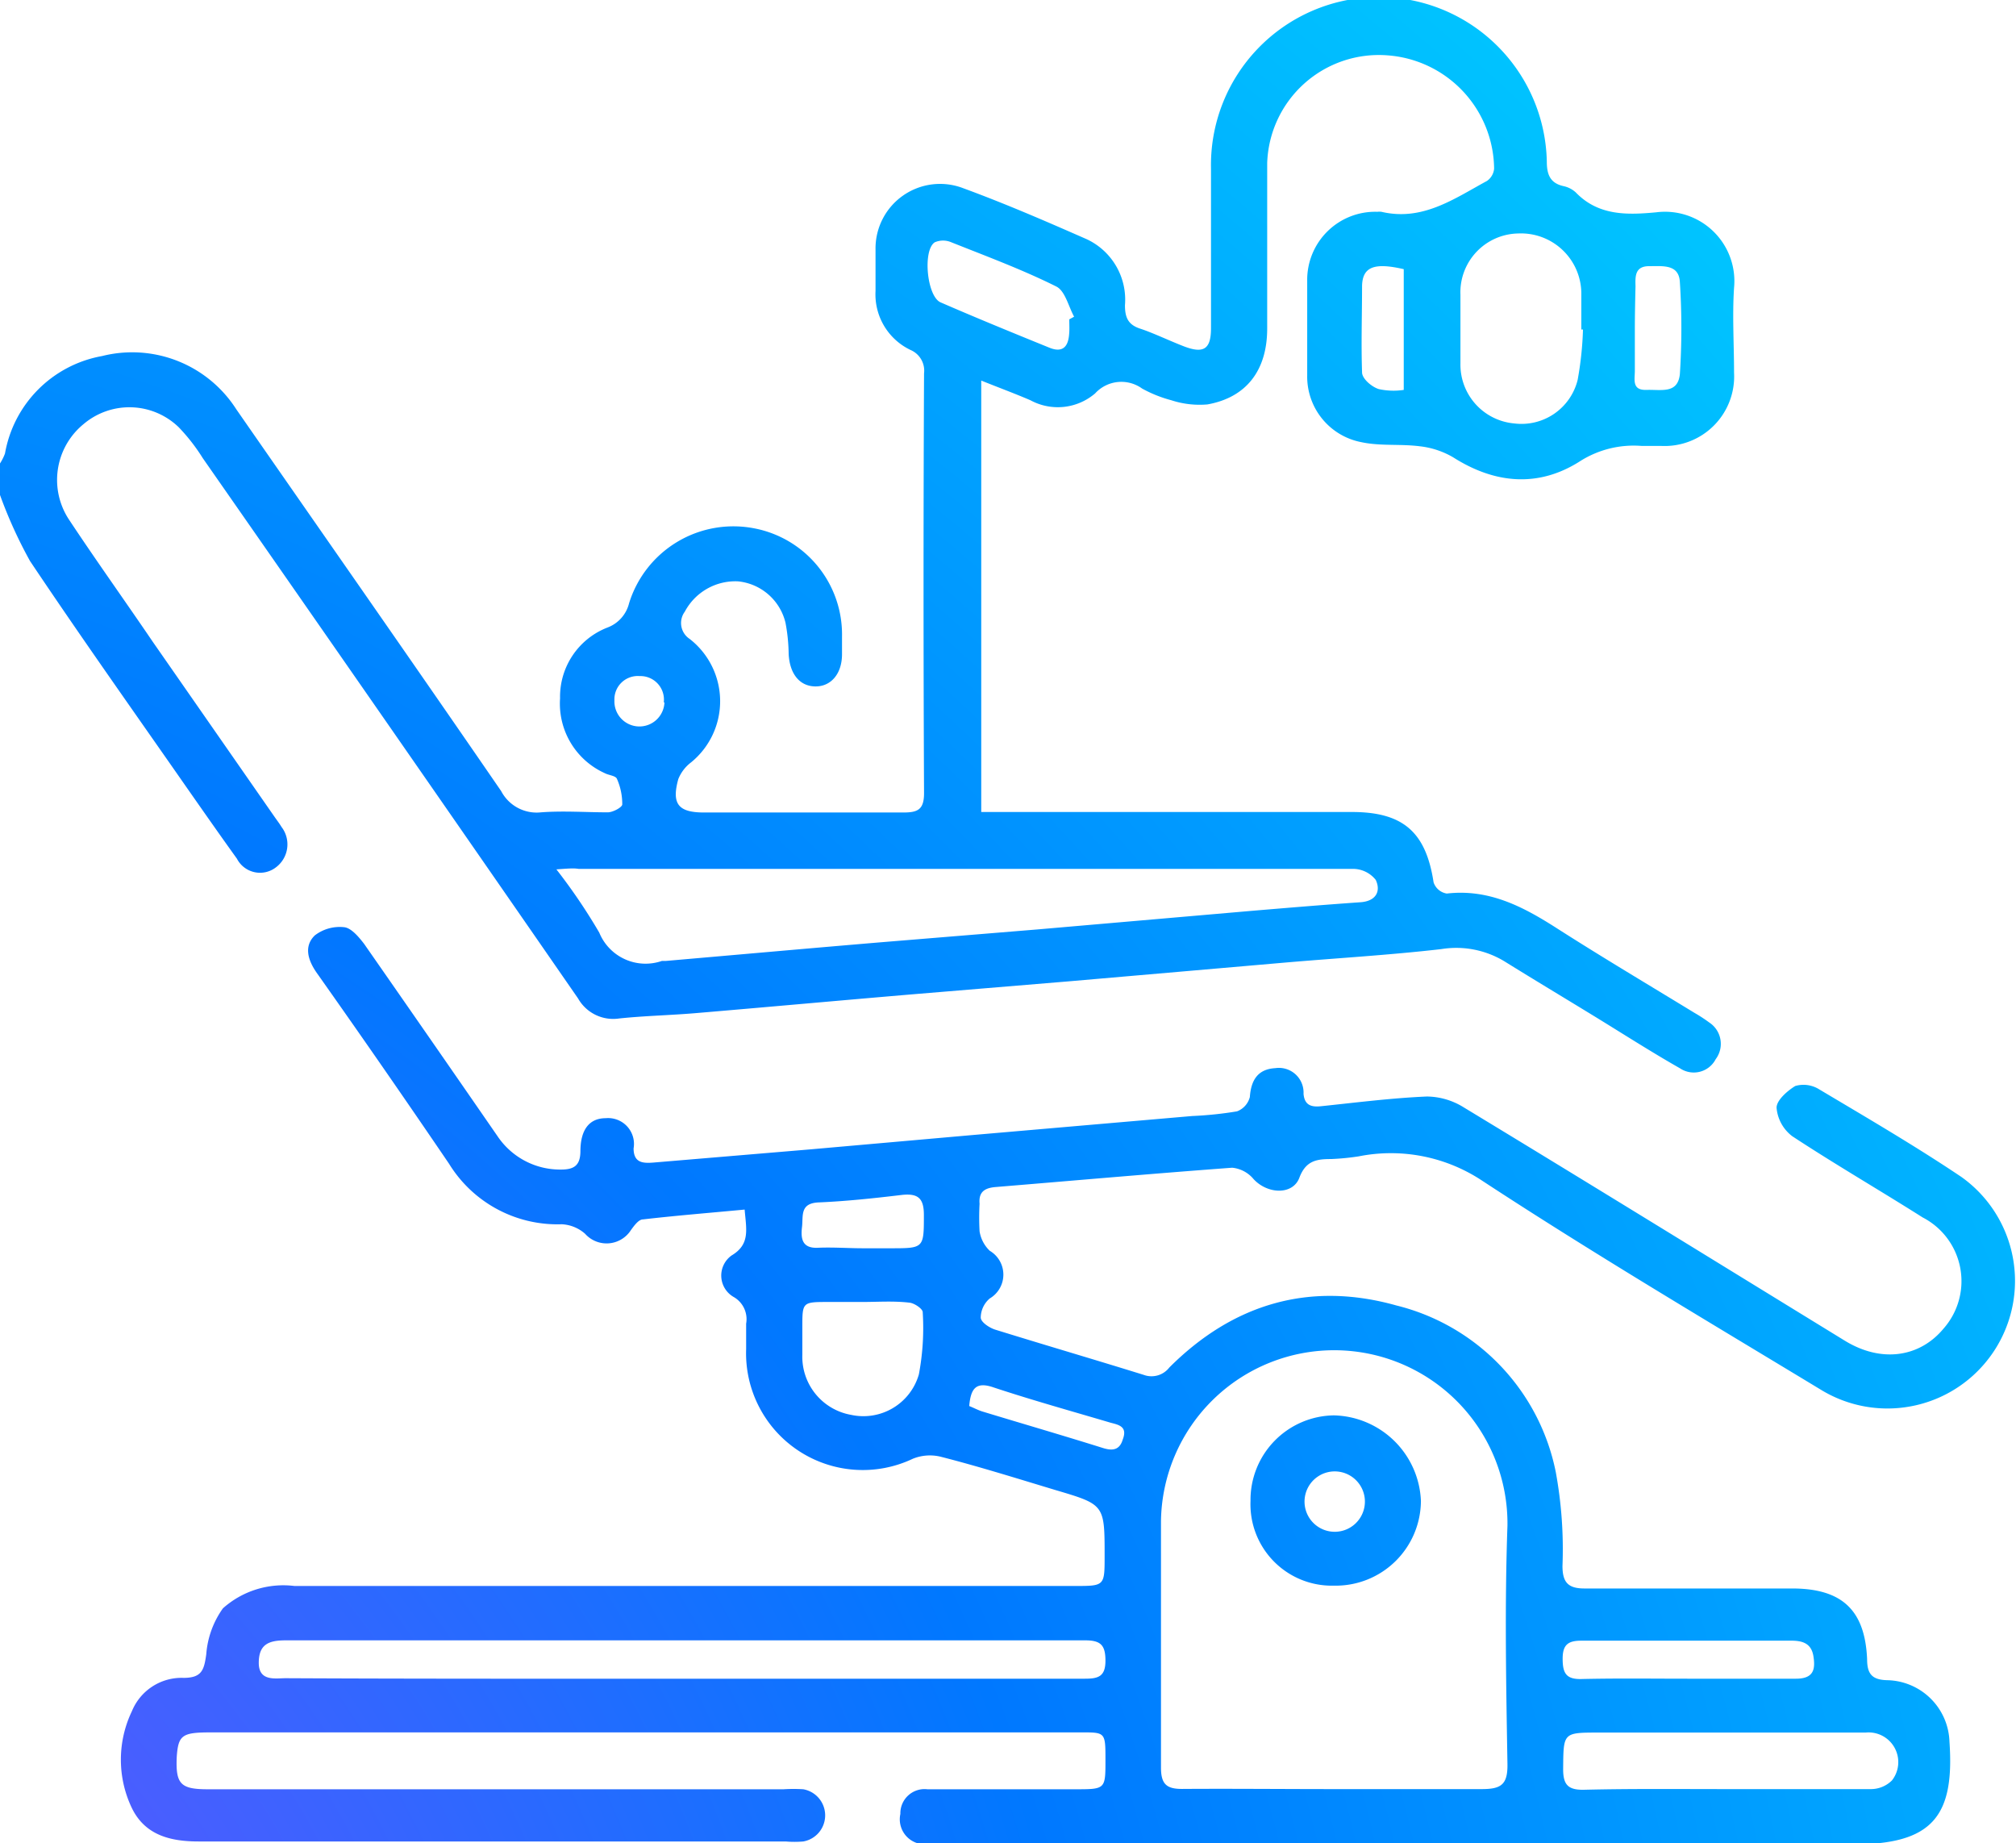 <svg xmlns="http://www.w3.org/2000/svg" xmlns:xlink="http://www.w3.org/1999/xlink" viewBox="0 0 120.91 110.53"><defs><style>.cls-1{fill:url(#radial-gradient);}</style><radialGradient id="radial-gradient" cx="-31" cy="137.34" r="186.58" gradientUnits="userSpaceOnUse"><stop offset="0" stop-color="#9344ff"/><stop offset="0.52" stop-color="#0078ff"/><stop offset="1" stop-color="#00c8ff"/></radialGradient></defs><title>price__icon</title><g id="Layer_2" data-name="Layer 2"><g id="_1" data-name="1"><path class="cls-1" d="M0,27.79a3.06,3.06,0,0,0,.3-.6,7.2,7.2,0,0,1,5.82-5.84,7.41,7.41,0,0,1,8.05,3.19c5.3,7.63,10.63,15.25,15.89,22.9a2.4,2.4,0,0,0,2.39,1.27c1.34-.1,2.68,0,4,0,.31,0,.86-.3.87-.47A3.73,3.73,0,0,0,37,46.7c-.08-.19-.49-.21-.73-.34a4.57,4.57,0,0,1-2.68-4.48,4.45,4.45,0,0,1,2.84-4.25,2.09,2.09,0,0,0,1.3-1.46,6.55,6.55,0,0,1,7.5-4.49,6.48,6.48,0,0,1,5.27,6.49c0,.35,0,.7,0,1.06,0,1.17-.66,1.94-1.6,1.93s-1.54-.75-1.6-1.95a10.68,10.68,0,0,0-.19-1.87,3.26,3.26,0,0,0-2.84-2.48,3.43,3.43,0,0,0-3.2,1.82,1.14,1.14,0,0,0,.29,1.63,4.73,4.73,0,0,1,.08,7.41,2.35,2.35,0,0,0-.76,1c-.41,1.49,0,2,1.55,2,4,0,8,0,11.94,0,.86,0,1.25-.16,1.25-1.16q-.06-12.58,0-25.17a1.35,1.35,0,0,0-.8-1.4,3.69,3.69,0,0,1-2.11-3.54c0-.83,0-1.66,0-2.48a3.87,3.87,0,0,1,5.27-3.68c2.51.92,5,2,7.41,3.06a4,4,0,0,1,2.28,3.95c0,.73.18,1.17.92,1.41s1.74.72,2.62,1.06c1.18.45,1.62.17,1.62-1.09,0-3.19,0-6.38,0-9.57a10.07,10.07,0,0,1,20.14-.43c0,.77.19,1.3,1,1.48a1.59,1.59,0,0,1,.73.37c1.37,1.43,3.13,1.36,4.84,1.2A4.16,4.16,0,0,1,104,17.26c-.11,1.68,0,3.38,0,5.08a4.17,4.17,0,0,1-4.35,4.4c-.4,0-.79,0-1.18,0a6,6,0,0,0-3.76.95c-2.47,1.55-5.06,1.32-7.56-.27a5.07,5.07,0,0,0-2-.66c-1.17-.15-2.37,0-3.52-.25a4,4,0,0,1-3.23-4c0-1.89,0-3.78,0-5.67a4.08,4.08,0,0,1,4.21-4.14,1,1,0,0,1,.24,0c2.46.58,4.36-.78,6.33-1.85a1,1,0,0,0,.43-.74,6.89,6.89,0,0,0-6.38-6.79A6.7,6.7,0,0,0,76,9.78c0,3.31,0,6.62,0,9.92,0,2.5-1.24,4.13-3.58,4.55A5.44,5.44,0,0,1,70.25,24a7.71,7.71,0,0,1-1.75-.7,2.13,2.13,0,0,0-2.82.29A3.44,3.44,0,0,1,61.8,24c-.93-.4-1.88-.75-2.95-1.18V48.69H81.08c3.07,0,4.44,1.2,4.9,4.22a1,1,0,0,0,.79.67c2.53-.29,4.57.78,6.6,2.08,2.72,1.74,5.5,3.39,8.25,5.07a9.07,9.07,0,0,1,.89.58,1.53,1.53,0,0,1,.39,2.2,1.48,1.48,0,0,1-2.14.55c-1.76-1-3.5-2.12-5.25-3.19s-3.5-2.12-5.24-3.2a5.57,5.57,0,0,0-3.82-.76c-3.12.36-6.26.54-9.39.81L64.15,58.84l-9.28.77c-4.38.37-8.76.77-13.14,1.14-1.53.13-3.07.16-4.59.32a2.42,2.42,0,0,1-2.47-1.2Q23.45,43.66,12.16,27.47a11.32,11.32,0,0,0-1.44-1.85A4.25,4.25,0,0,0,5,25.44a4.32,4.32,0,0,0-.84,5.75c1.63,2.46,3.35,4.86,5,7.29L16.48,49c.14.2.28.38.4.58A1.72,1.72,0,0,1,16.56,52a1.56,1.56,0,0,1-2.35-.51c-1-1.39-2-2.82-3-4.25-3.15-4.52-6.33-9-9.41-13.6A27.3,27.3,0,0,1,0,29.68ZM33.37,52.13a34.41,34.41,0,0,1,2.57,3.79,3,3,0,0,0,3.76,1.7l.24,0c4.26-.37,8.52-.75,12.79-1.11l9.51-.78,12.91-1.12c2.15-.18,4.3-.36,6.46-.51.92-.07,1.22-.66.9-1.34a1.75,1.75,0,0,0-1.38-.66q-23.22,0-46.43,0C34.39,52.05,34.08,52.08,33.37,52.13ZM94.94,19.76h-.1c0-.75,0-1.5,0-2.24A3.62,3.62,0,0,0,91.05,14a3.53,3.53,0,0,0-3.46,3.68c0,1.38,0,2.75,0,4.12a3.54,3.54,0,0,0,3.22,3.59,3.47,3.47,0,0,0,3.81-2.61A20.08,20.08,0,0,0,94.94,19.76Zm-30.81-.61.29-.16c-.34-.62-.54-1.55-1.07-1.81-2-1-4.18-1.81-6.29-2.65a1.25,1.25,0,0,0-1,0c-.73.48-.47,3.24.35,3.6,2.16.94,4.34,1.83,6.53,2.72.74.3,1.12,0,1.18-.8C64.15,19.78,64.13,19.46,64.13,19.15Zm33.92.61v2.47c0,.53-.19,1.18.7,1.15s1.87.25,2-.94a42.52,42.52,0,0,0,0-5.53c-.06-1.07-1-.95-1.84-.95s-.84.58-.82,1.2C98.07,18,98.05,18.89,98.05,19.76ZM84.19,23.38V16.14c-1.77-.41-2.47-.14-2.5,1,0,1.73-.06,3.46,0,5.19,0,.37.56.86,1,1A4.09,4.09,0,0,0,84.19,23.38ZM39.81,42.12a1.41,1.41,0,0,0-1.45-1.58A1.4,1.4,0,0,0,36.85,42a1.48,1.48,0,0,0,3,.12Z"/><path class="cls-1" d="M44.66,72.53c-2.12.2-4.12.36-6.1.59-.26,0-.53.38-.72.64a1.73,1.73,0,0,1-2.75.22,2.28,2.28,0,0,0-1.4-.57,7.63,7.63,0,0,1-6.76-3.63Q23,64,19,58.34c-.52-.74-.8-1.59-.12-2.25a2.45,2.45,0,0,1,1.78-.49c.43.06.88.61,1.18,1q4,5.74,8,11.53a4.52,4.52,0,0,0,3.81,2c.76,0,1.15-.23,1.16-1.08,0-1.32.54-2,1.52-2A1.55,1.55,0,0,1,38,68.86c0,.88.57.9,1.2.85l9.4-.79,9.62-.85L71.5,66.92a22.1,22.1,0,0,0,2.69-.28,1.25,1.25,0,0,0,.77-.86c.07-1,.47-1.67,1.52-1.73a1.48,1.48,0,0,1,1.7,1.54c.06.68.46.81,1.07.74,2.11-.22,4.22-.49,6.33-.58a4.25,4.25,0,0,1,2.19.64c7.64,4.63,15.24,9.32,22.87,14,2.2,1.35,4.5,1,5.93-.73A4.3,4.3,0,0,0,115.31,73c-2.59-1.64-5.25-3.18-7.82-4.87a2.39,2.39,0,0,1-.94-1.71c0-.44.63-1,1.12-1.3a1.77,1.77,0,0,1,1.42.19c2.87,1.71,5.77,3.4,8.54,5.26a7.65,7.65,0,0,1-8.41,12.77c-6.84-4.14-13.72-8.21-20.4-12.59a9.9,9.9,0,0,0-7.34-1.41,14.92,14.92,0,0,1-1.64.16c-.85,0-1.52.08-1.91,1.12s-1.89,1-2.74.09a1.91,1.91,0,0,0-1.29-.69c-4.74.35-9.47.77-14.21,1.16-.67.06-1,.32-.94,1a15.1,15.1,0,0,0,0,1.65A2.05,2.05,0,0,0,59.36,75a1.66,1.66,0,0,1,0,2.86A1.53,1.53,0,0,0,58.82,79c0,.28.52.62.87.73,3,.93,5.94,1.79,8.9,2.71A1.35,1.35,0,0,0,70.13,82c3.83-3.83,8.43-5.18,13.62-3.72a12.9,12.9,0,0,1,9.56,10,25.6,25.6,0,0,1,.4,5.62c0,1,.35,1.36,1.36,1.35,4.14,0,8.28,0,12.41,0,3,0,4.37,1.3,4.5,4.23,0,.87.27,1.25,1.22,1.27a3.81,3.81,0,0,1,3.72,3.69c.31,4.45-1,6.18-5.85,6.15-18-.12-36,0-54,0-.52,0-1,0-1.54,0A1.5,1.5,0,0,1,54,108.77a1.45,1.45,0,0,1,1.62-1.48h8.86c1.82,0,1.82,0,1.82-1.75s0-1.66-1.7-1.66h-52c-1.68,0-1.91.17-2,1.47-.07,1.62.22,1.94,1.86,1.94H47a9.3,9.3,0,0,1,1.18,0,1.59,1.59,0,0,1,0,3.13,6.18,6.18,0,0,1-1.06,0q-17.6,0-35.21,0c-1.7,0-3.21-.38-4-2a6.72,6.72,0,0,1,0-5.81,3.22,3.22,0,0,1,3.1-2c1.1,0,1.23-.48,1.36-1.41a5.44,5.44,0,0,1,1-2.76,5.44,5.44,0,0,1,4.29-1.34h46.8c1.79,0,1.79,0,1.79-1.8,0-3.08,0-3.08-2.94-3.95-2.29-.69-4.58-1.41-6.89-2a2.73,2.73,0,0,0-1.67.12,7,7,0,0,1-10-6.57c0-.51,0-1,0-1.53A1.53,1.53,0,0,0,44,77.77a1.48,1.48,0,0,1-.12-2.49C45,74.61,44.76,73.73,44.66,72.53ZM80,107.28c2.95,0,5.91,0,8.86,0,1.15,0,1.57-.25,1.55-1.5-.08-4.76-.17-9.53,0-14.29a10.39,10.39,0,0,0-20.78-.27c0,4.93,0,9.85,0,14.77,0,1,.34,1.29,1.3,1.28C73.94,107.25,77,107.28,80,107.28Zm-39.13-6.62h24.2c.8,0,1.23-.13,1.23-1.08s-.3-1.22-1.22-1.22q-24,0-47.94,0c-1,0-1.62.22-1.62,1.35s1,.92,1.61.92C25.05,100.67,33,100.66,40.88,100.66Zm62.68,6.62c2.87,0,5.74,0,8.61,0a1.8,1.8,0,0,0,1.31-.52,1.78,1.78,0,0,0-1.58-2.87c-5.35,0-10.7,0-16,0-2.16,0-2.12,0-2.14,2.2,0,.93.3,1.24,1.22,1.23C97.81,107.25,100.68,107.28,103.56,107.28ZM51.7,78.07h-2c-1.58,0-1.58,0-1.58,1.52,0,.55,0,1.1,0,1.65a3.54,3.54,0,0,0,2.93,3.6,3.46,3.46,0,0,0,4.06-2.43,15,15,0,0,0,.23-3.73c0-.2-.51-.55-.81-.57C53.59,78,52.65,78.07,51.7,78.07Zm49.51,22.59c2.17,0,4.33,0,6.5,0,1.05,0,1.18-.54,1.05-1.35s-.71-.94-1.4-.93c-4.17,0-8.35,0-12.52,0-.79,0-1.12.24-1.12,1.08s.19,1.24,1.11,1.22C97,100.63,99.09,100.66,101.21,100.66ZM51.76,74.85h1.65c2,0,2,0,2-2,0-1-.35-1.3-1.31-1.2-1.67.2-3.35.38-5,.45-1.14.05-.92.8-1,1.48s0,1.28.94,1.24S50.86,74.85,51.76,74.85Zm6.37,9.46c.28.11.55.26.83.34,2.4.73,4.81,1.43,7.2,2.18.61.19,1,.09,1.18-.52.29-.76-.22-.87-.73-1-2.33-.69-4.67-1.34-7-2.11C58.53,82.82,58.22,83.26,58.13,84.31Z"/><path class="cls-1" d="M75,90a5.07,5.07,0,0,1,5-5.13A5.35,5.35,0,0,1,85.22,90,5.11,5.11,0,0,1,80,95.08,4.88,4.88,0,0,1,75,90Zm6.86,0a1.81,1.81,0,0,0-3.62.08A1.81,1.81,0,1,0,81.86,90Z"/></g></g></svg>